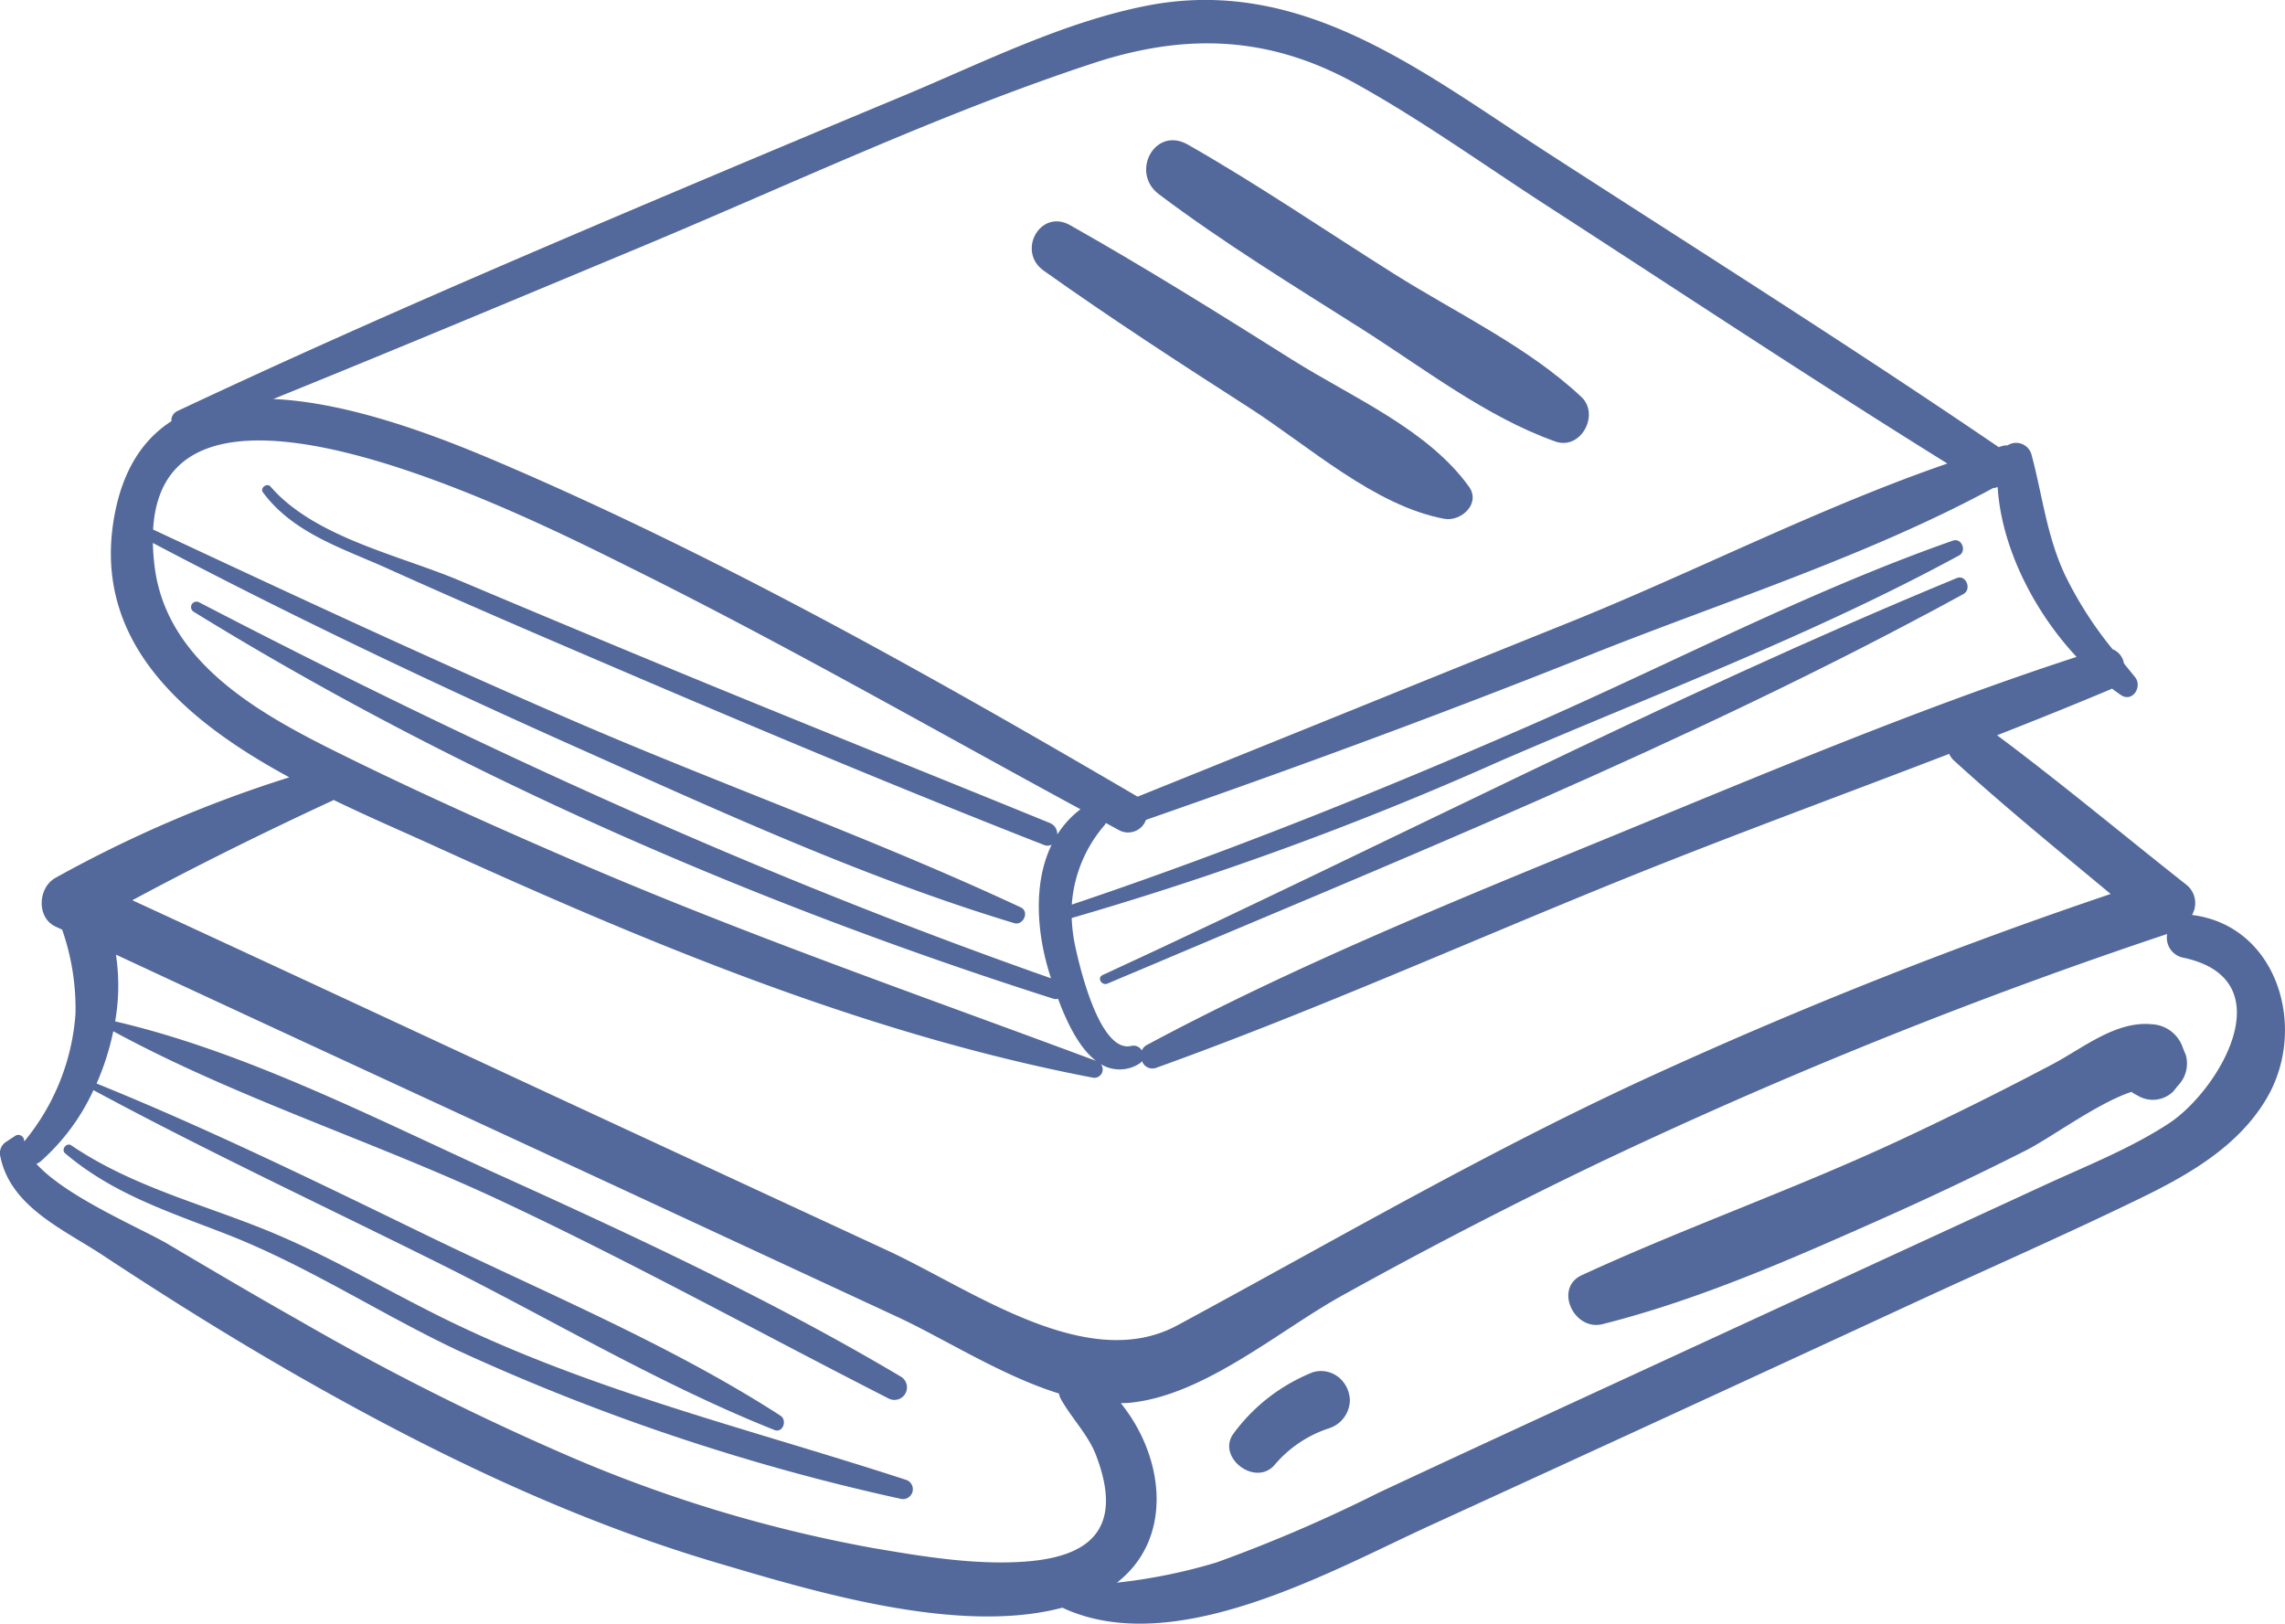 <svg xmlns="http://www.w3.org/2000/svg" width="194" height="137.874" viewBox="0 0 194 137.874">
  <g id="Grupo_13267" data-name="Grupo 13267" transform="translate(-3508.815 -458.325)">
    <path id="Trazado_6966" data-name="Trazado 6966" d="M3694.919,536.016a1.989,1.989,0,0,0-.46-2.552c-5.362-4.233-10.61-8.618-16.087-12.707,3.226-1.265,6.442-2.556,9.633-3.9.042-.018.077-.043.117-.063.257.19.511.382.771.552.987.655,1.845-.732,1.184-1.534-.316-.385-.623-.768-.934-1.151a1.579,1.579,0,0,0-.967-1.211,32.333,32.333,0,0,1-4.069-6.366c-1.528-3.306-1.877-6.645-2.8-10.1a1.353,1.353,0,0,0-2.06-.836,1.314,1.314,0,0,0-.406.038c-.111.033-.222.073-.332.106-12.669-8.629-25.662-16.812-38.532-25.136-10.443-6.752-20.639-14.921-33.781-12.35-7.2,1.411-14.042,4.886-20.779,7.693q-9.549,3.979-19.079,8.008c-14.252,6.027-28.471,12.131-42.472,18.726a.875.875,0,0,0-.5.857c-2.374,1.526-4.126,4.082-4.846,8.078-1.928,10.693,6.027,17.37,14.86,22.161a106.2,106.2,0,0,0-19.852,8.534c-1.482.815-1.643,3.368,0,4.137.187.088.376.174.564.262a20.323,20.323,0,0,1,1.133,7.145,19.132,19.132,0,0,1-4.347,10.833c0-.023-.016-.045-.019-.069a.489.489,0,0,0-.727-.418l-.793.523a1.13,1.13,0,0,0-.5,1.224c.857,4.3,5.369,6.208,8.732,8.428,5.607,3.7,11.321,7.268,17.164,10.587,11.083,6.3,22.735,11.9,34.99,15.52,7.987,2.36,20.4,6.164,29.285,3.8,9.5,4.445,22.812-3.126,31.233-6.98q20.7-9.476,41.369-19.043c6.321-2.917,12.712-5.721,18.973-8.767,4.136-2.014,8.387-4.461,10.744-8.582C3704.733,545.525,3702.15,536.917,3694.919,536.016Zm-16.5-36.34c.316,5.112,3.066,10.539,6.7,14.427-13.5,4.4-26.76,10.024-39.88,15.409-13.156,5.4-26.539,10.832-39.079,17.557a.891.891,0,0,0-.4.452.825.825,0,0,0-.9-.387c-2.714.644-4.461-6.984-4.816-8.759a13.709,13.709,0,0,1-.24-2.1,280.764,280.764,0,0,0,36.464-13.367c12.913-5.578,26.529-10.7,38.881-17.422.672-.365.216-1.516-.53-1.255-12.292,4.306-24.1,10.541-36.039,15.749-12.733,5.556-25.6,10.729-38.768,15.156a11.529,11.529,0,0,1,2.795-6.761,1.1,1.1,0,0,0,.094-.169c.37.2.737.4,1.107.6a1.608,1.608,0,0,0,2.3-.864c12.7-4.42,25.3-9.059,37.788-14.043,11.206-4.472,23.463-8.349,34.131-14.128A1.444,1.444,0,0,0,3678.42,499.676Zm-115.233-20.367c12.678-5.288,25.364-11.31,38.417-15.608,7.869-2.591,14.935-2.353,22.272,1.7,5.6,3.1,10.857,6.884,16.23,10.361,11.326,7.329,22.585,14.8,34.046,21.922-10.907,3.761-21.57,9.254-32.208,13.532-12.187,4.9-24.356,9.85-36.542,14.755-17.569-10.281-35.706-20.495-54.449-28.483-4.939-2.1-12.387-4.992-18.937-5.283C3542.438,487.987,3552.809,483.637,3563.187,479.309Zm-41.219,27.308a19.467,19.467,0,0,1-.173-2.188c11.812,6.229,23.87,11.954,36.063,17.395,12.087,5.394,24.375,11.057,37.061,14.883.775.234,1.325-.979.563-1.335-12.315-5.754-25.214-10.335-37.7-15.72-12.094-5.218-24.032-10.788-35.965-16.363.931-16.948,32.608-.683,40.559,3.259,12.953,6.423,25.473,13.607,38.172,20.491a8.24,8.24,0,0,0-1.967,2.15,1.014,1.014,0,0,0-.635-.984c-10.929-4.465-21.894-8.836-32.8-13.351q-8.629-3.568-17.234-7.2c-5.193-2.2-12.375-3.681-16.13-8.015-.3-.346-.917.12-.64.495,2.577,3.475,6.758,4.743,10.594,6.472,6.452,2.912,12.959,5.7,19.466,8.487,12.008,5.144,24.07,10.207,36.234,14.972a.79.79,0,0,0,.667-.014c-1.6,3.283-1.254,7.539-.158,11.016.03.1.07.217.1.323-25.091-8.816-48.723-19.671-72.313-31.916a.462.462,0,0,0-.466.8c22.521,13.888,47.775,24.822,72.965,32.847a.717.717,0,0,0,.415.01c.712,1.916,1.758,4.147,3.218,5.27-14.736-5.493-29.559-10.63-44.012-16.858-6.822-2.939-13.625-5.983-20.282-9.281C3530.969,518.992,3523.07,514.656,3521.968,506.617Zm15.088,19.684c.03-.014.045-.038.074-.055,2.986,1.444,5.93,2.71,8.49,3.876,17.924,8.163,36.516,15.974,55.938,19.7a.71.71,0,0,0,.718-1.14,3.081,3.081,0,0,0,3.227-.015.782.782,0,0,0,.272-.24.937.937,0,0,0,1.2.569c13.625-4.9,26.927-10.887,40.362-16.3,8.922-3.59,17.979-6.9,26.965-10.358a1.762,1.762,0,0,0,.421.576c4.3,3.92,8.818,7.6,13.293,11.32a404.2,404.2,0,0,0-38.506,15.23c-14.036,6.393-27.185,14.083-40.727,21.393-7.675,4.143-17.431-3.019-24.617-6.351l-22.744-10.541c-13.793-6.393-27.566-12.833-41.372-19.2C3525.627,531.772,3531.329,528.951,3537.057,526.3ZM3596,590.909c-4.277.342-8.849-.419-13.031-1.133a118.253,118.253,0,0,1-25.574-7.688,221.228,221.228,0,0,1-23.332-11.727c-3.7-2.088-7.354-4.25-11.01-6.413-2.208-1.3-8.609-3.983-11.148-6.8a1.25,1.25,0,0,0,.36-.21,18.145,18.145,0,0,0,4.483-6.048c9.666,5.213,19.668,9.881,29.495,14.781,9.355,4.666,18.6,10.208,28.317,14.073.728.29,1.117-.827.513-1.217-9.339-6.03-20.084-10.482-30.073-15.334-9.207-4.474-18.49-9.02-27.985-12.866a22.129,22.129,0,0,0,1.417-4.438c10.394,5.651,22.131,9.346,32.865,14.374,11.185,5.239,21.952,11.2,32.947,16.8a1.064,1.064,0,0,0,1.074-1.836c-10.9-6.475-22.551-11.9-34.092-17.128-10.374-4.7-21.489-10.46-32.634-13.047a17.707,17.707,0,0,0,.067-5.669c14.157,6.6,28.348,13.129,42.517,19.7L3585,570.142c3.963,1.839,8.877,5.005,13.722,6.507a1.547,1.547,0,0,0,.137.419c.87,1.6,2.335,3.069,2.992,4.772C3604.4,588.442,3600.949,590.512,3596,590.909Zm96.939-37.184c-3.265,2.132-6.986,3.595-10.516,5.222q-14.148,6.521-28.3,13.046c-9.425,4.358-18.867,8.684-28.273,13.085A125.941,125.941,0,0,1,3612.081,591a46.631,46.631,0,0,1-8.44,1.71c4.815-3.732,4.063-10.629.331-15.242.268-.008.537-.01.8-.036,6.285-.629,12.607-6.106,17.94-9.07q10.858-6.033,22.067-11.4a428.989,428.989,0,0,1,48.031-19.331,1.729,1.729,0,0,0,1.311,2C3702.906,541.444,3697.185,550.952,3692.94,553.725Z" fill="#53699b"/>
    <path id="Trazado_6967" data-name="Trazado 6967" d="M3616.609,488.79c-4.53-4.254-10.623-7.126-15.878-10.434-5.834-3.672-11.543-7.583-17.536-10.993-2.8-1.593-4.9,2.371-2.46,4.21,5.511,4.152,11.437,7.769,17.26,11.462,5.252,3.332,10.537,7.457,16.41,9.541C3616.56,493.342,3618.208,490.291,3616.609,488.79Z" transform="translate(26.464 3.238)" fill="#53699b"/>
    <path id="Trazado_6968" data-name="Trazado 6968" d="M3609.708,494.535c-3.505-4.876-9.943-7.592-14.965-10.752-6.237-3.926-12.469-7.82-18.888-11.446-2.545-1.438-4.563,2.216-2.254,3.857,5.7,4.052,11.549,7.851,17.435,11.629,5.049,3.239,10.647,8.338,16.574,9.442C3609.03,497.53,3610.744,495.976,3609.708,494.535Z" transform="translate(23.823 5.112)" fill="#53699b"/>
    <path id="Trazado_6969" data-name="Trazado 6969" d="M3649.552,494.074c-24.562,10.134-48.389,22.587-72.53,33.711-.494.228-.063.928.423.722,24.324-10.328,49.472-20.391,72.678-33.079C3650.84,495.037,3650.342,493.749,3649.552,494.074Z" transform="translate(25.397 13.335)" fill="#53699b"/>
    <path id="Trazado_6970" data-name="Trazado 6970" d="M3584.305,557.558c-12.861-4.2-25.927-7.343-38.207-13.2-5.423-2.584-10.574-5.755-16.147-8.013-5.644-2.287-11.45-3.743-16.554-7.2-.4-.271-.893.359-.519.676,4.049,3.441,8.764,4.949,13.643,6.846,6.861,2.667,12.96,6.7,19.587,9.843a184.376,184.376,0,0,0,37.752,12.657A.838.838,0,0,0,3584.305,557.558Z" transform="translate(1.468 26.433)" fill="#53699b"/>
    <path id="Trazado_6971" data-name="Trazado 6971" d="M3658.186,524.278c-.085-.206-.169-.412-.254-.617a2.919,2.919,0,0,0-2.64-2.011c-3.056-.3-5.853,2.033-8.429,3.394q-6.466,3.416-13.1,6.509c-8.831,4.111-18.023,7.332-26.858,11.4-2.4,1.107-.67,4.772,1.754,4.161,8.2-2.064,16.063-5.54,23.773-8.968q6.167-2.743,12.193-5.794c2.04-1.027,6.091-4.031,8.948-4.961a1.827,1.827,0,0,0,.211.151l.371.2a2.473,2.473,0,0,0,2.953-.38l.386-.479A2.691,2.691,0,0,0,3658.186,524.278Z" transform="translate(36.213 23.645)" fill="#53699b"/>
    <path id="Trazado_6972" data-name="Trazado 6972" d="M3594.314,543.821a2.384,2.384,0,0,0-2.411-.637,15.419,15.419,0,0,0-6.733,5.195c-1.495,2.007,1.828,4.566,3.473,2.681a10.186,10.186,0,0,1,4.577-3.1,2.546,2.546,0,0,0,1.819-2.389A2.613,2.613,0,0,0,3594.314,543.821Z" transform="translate(28.382 31.658)" fill="#53699b"/>
  </g>
</svg>

